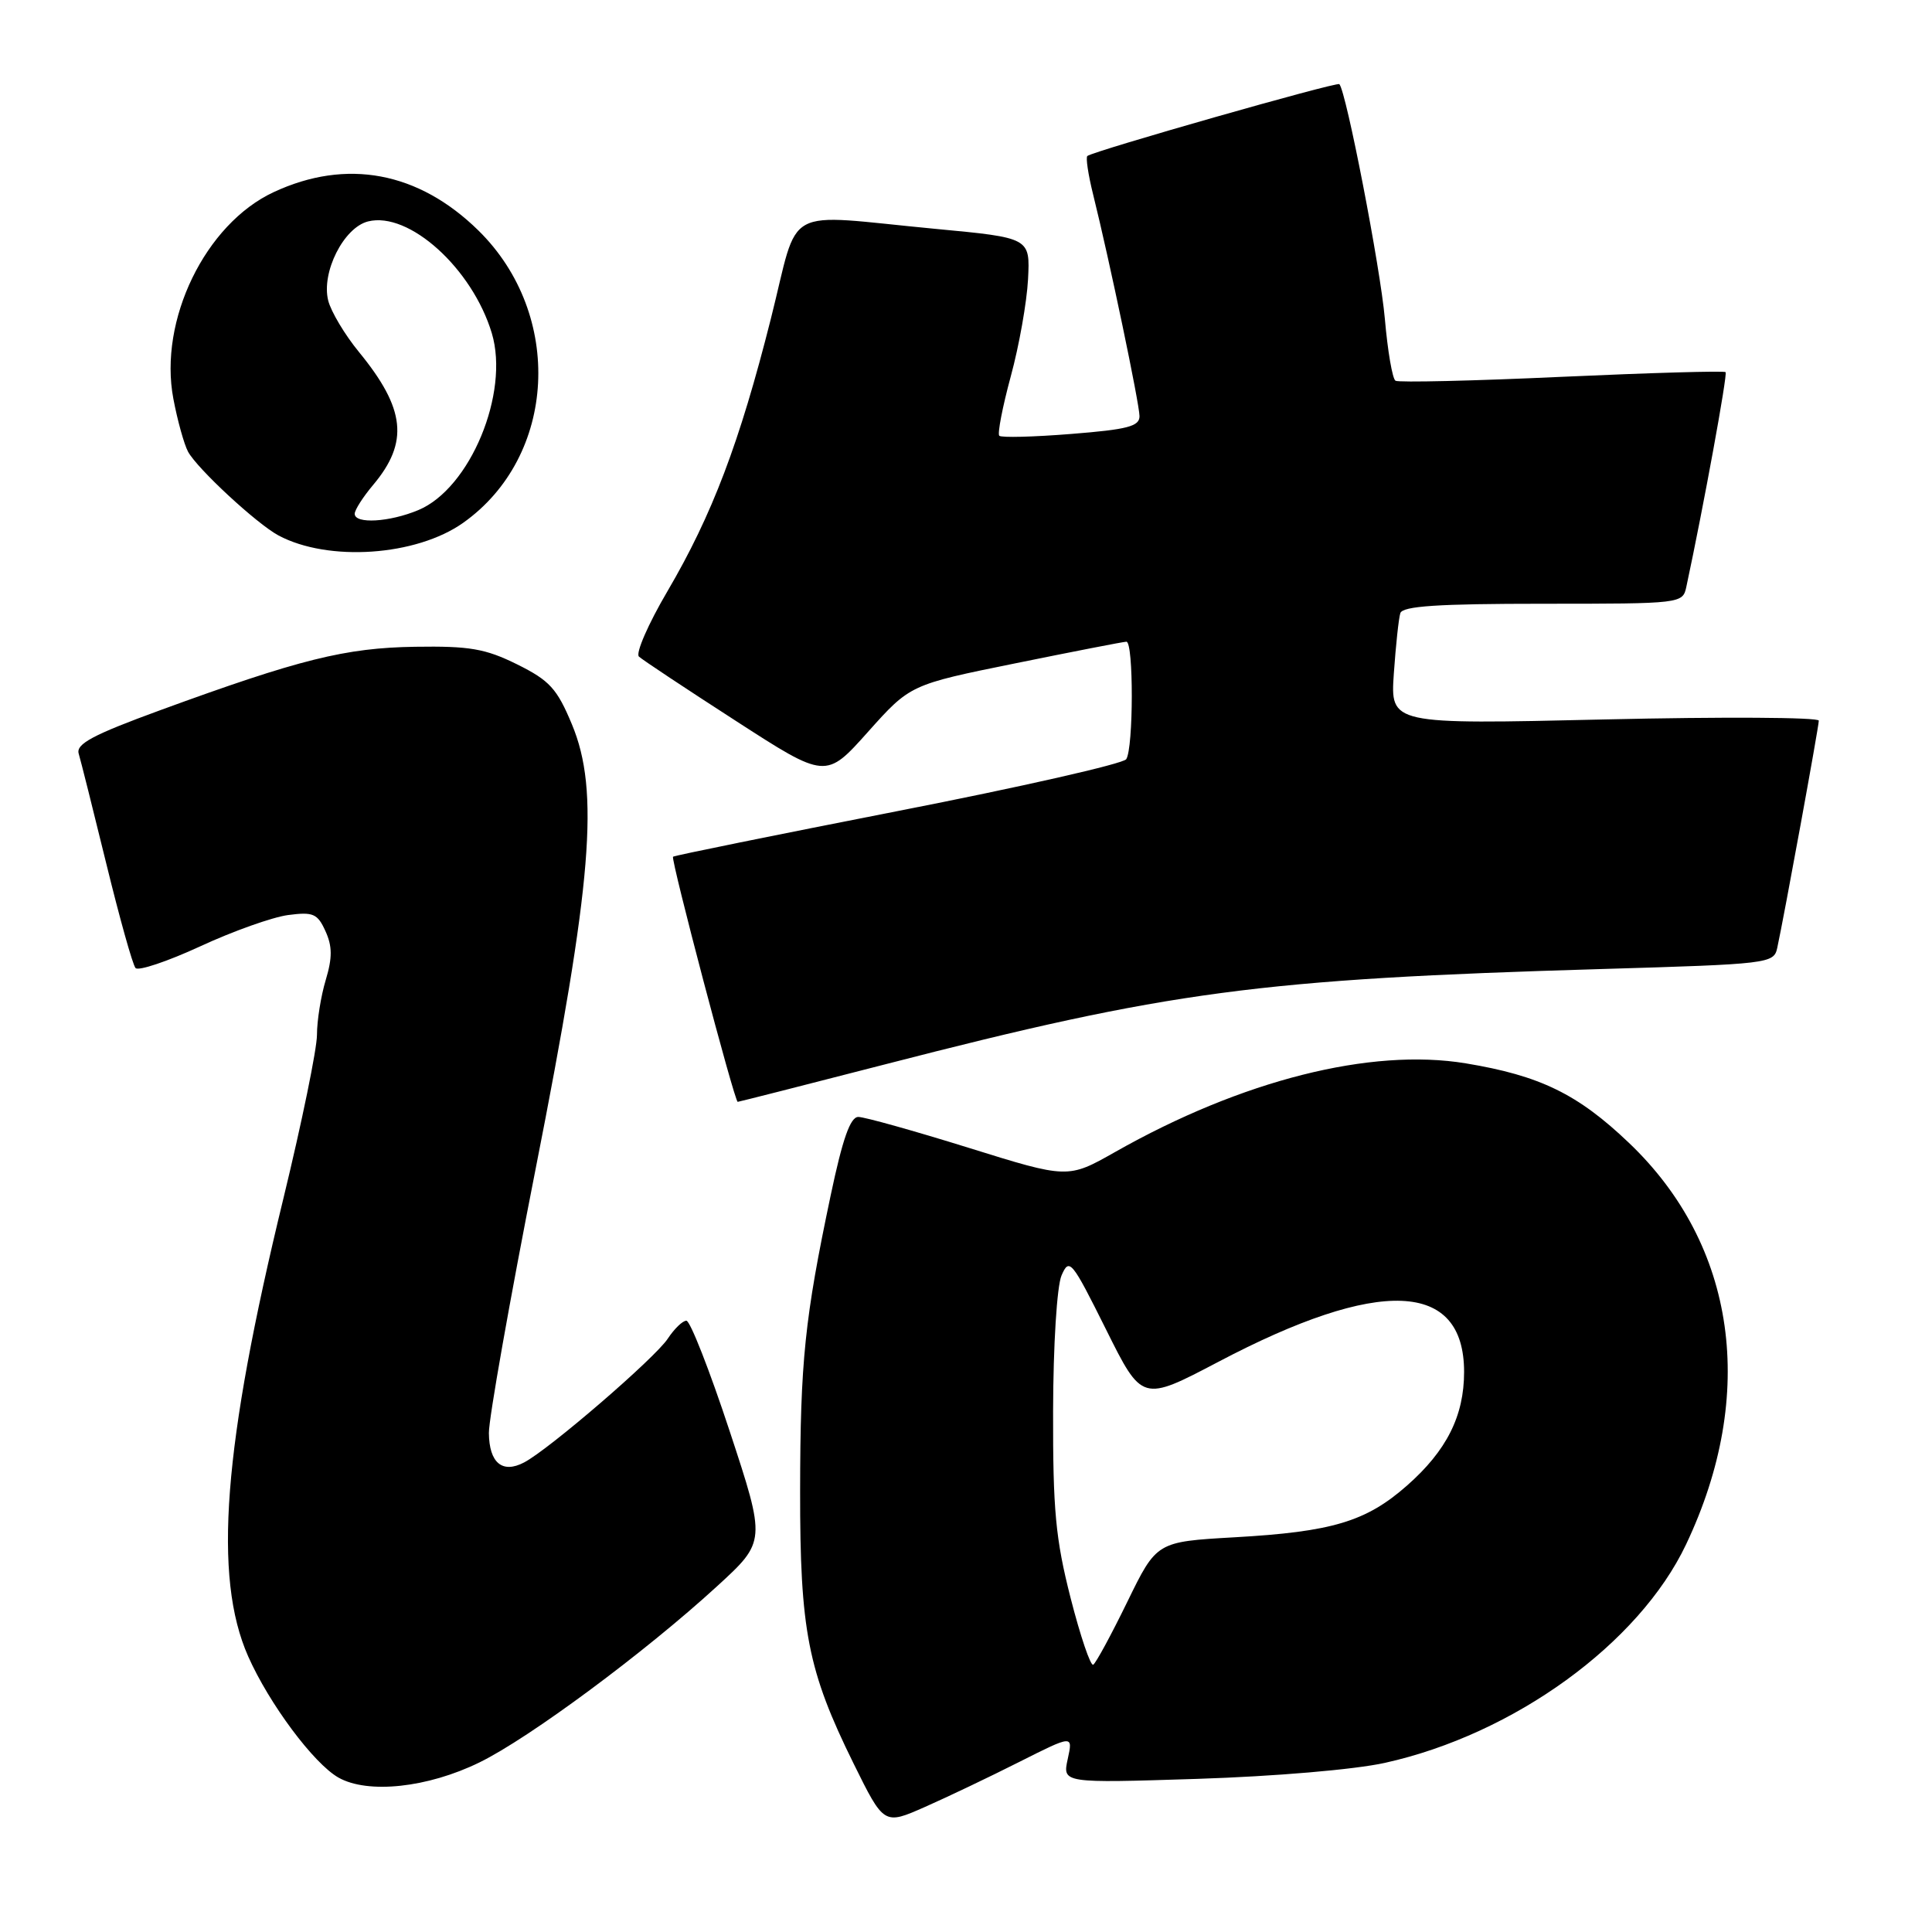 <?xml version="1.0" encoding="UTF-8" standalone="no"?>
<!DOCTYPE svg PUBLIC "-//W3C//DTD SVG 1.1//EN" "http://www.w3.org/Graphics/SVG/1.1/DTD/svg11.dtd" >
<svg xmlns="http://www.w3.org/2000/svg" xmlns:xlink="http://www.w3.org/1999/xlink" version="1.1" viewBox="0 0 256 256">
 <g >
 <path fill="currentColor"
d=" M 135.09 233.45 C 142.18 229.88 142.18 229.88 141.48 233.08 C 140.78 236.28 140.78 236.28 158.64 235.71 C 168.91 235.38 179.48 234.48 183.50 233.59 C 200.61 229.80 217.18 217.78 223.41 204.65 C 232.87 184.72 230.07 165.00 215.86 151.45 C 209.06 144.96 204.07 142.53 194.23 140.90 C 181.63 138.82 164.55 143.13 147.77 152.64 C 141.50 156.19 141.50 156.19 128.35 152.09 C 121.12 149.84 114.55 148.00 113.73 148.00 C 112.67 148.00 111.65 150.89 110.07 158.39 C 106.63 174.70 106.04 180.39 106.02 197.54 C 106.00 216.08 107.03 221.36 113.10 233.67 C 117.13 241.83 117.13 241.83 122.56 239.43 C 125.55 238.11 131.19 235.42 135.09 233.45 Z  M 63.53 233.53 C 70.14 230.30 85.44 218.96 95.00 210.20 C 101.50 204.25 101.50 204.25 96.68 189.62 C 94.03 181.58 91.45 175.00 90.95 175.00 C 90.45 175.00 89.35 176.07 88.49 177.37 C 86.81 179.94 72.77 192.04 69.45 193.78 C 66.56 195.30 64.82 193.84 64.78 189.88 C 64.76 188.02 67.54 172.32 70.95 155.00 C 78.48 116.83 79.46 104.83 75.79 96.00 C 73.81 91.24 72.83 90.17 68.52 88.03 C 64.31 85.95 62.23 85.59 55.02 85.70 C 45.76 85.84 39.71 87.35 21.22 94.11 C 12.28 97.38 10.04 98.58 10.43 99.87 C 10.70 100.77 12.35 107.35 14.10 114.50 C 15.85 121.65 17.58 127.85 17.96 128.27 C 18.33 128.69 22.18 127.40 26.52 125.40 C 30.85 123.39 36.09 121.53 38.16 121.25 C 41.49 120.81 42.07 121.05 43.12 123.37 C 44.04 125.38 44.05 126.90 43.16 129.86 C 42.52 131.99 42.00 135.25 42.00 137.12 C 42.00 138.98 40.00 148.72 37.56 158.77 C 29.55 191.67 28.23 208.94 32.88 219.47 C 35.67 225.76 41.57 233.68 44.85 235.54 C 48.75 237.74 56.67 236.89 63.53 233.53 Z  M 117.25 141.04 C 154.95 131.32 166.79 129.74 212.26 128.40 C 234.38 127.75 235.04 127.67 235.49 125.62 C 236.41 121.39 241.00 96.29 241.00 95.49 C 241.00 95.04 228.23 94.97 212.62 95.33 C 184.23 95.99 184.23 95.99 184.69 89.24 C 184.95 85.53 185.33 81.94 185.55 81.25 C 185.84 80.31 190.51 80.00 204.45 80.00 C 222.84 80.00 222.97 79.98 223.45 77.75 C 225.72 67.17 228.93 49.60 228.65 49.31 C 228.45 49.12 218.70 49.40 206.97 49.93 C 195.25 50.47 185.32 50.70 184.91 50.45 C 184.50 50.19 183.87 46.50 183.50 42.24 C 182.91 35.48 178.38 12.10 177.47 11.15 C 177.15 10.81 144.92 20.00 144.08 20.67 C 143.85 20.85 144.19 23.14 144.84 25.75 C 147.02 34.53 150.98 53.48 150.99 55.14 C 151.00 56.50 149.39 56.91 141.94 57.50 C 136.96 57.90 132.67 58.01 132.41 57.74 C 132.15 57.48 132.83 53.94 133.93 49.88 C 135.04 45.82 136.06 40.03 136.22 37.01 C 136.50 31.51 136.50 31.51 124.00 30.33 C 103.29 28.37 106.02 26.88 102.14 42.25 C 97.99 58.69 94.37 68.23 88.43 78.36 C 85.89 82.68 84.20 86.57 84.66 87.00 C 85.12 87.43 90.88 91.25 97.47 95.50 C 109.43 103.23 109.43 103.23 115.02 96.97 C 120.61 90.72 120.61 90.72 134.56 87.89 C 142.23 86.33 148.84 85.04 149.25 85.03 C 150.22 84.99 150.20 99.15 149.23 100.60 C 148.83 101.20 135.22 104.29 119.00 107.46 C 102.78 110.64 89.36 113.36 89.18 113.52 C 88.85 113.82 97.33 146.00 97.75 146.00 C 97.88 146.00 106.66 143.77 117.25 141.04 Z  M 61.38 69.27 C 73.78 60.48 74.75 41.70 63.39 30.54 C 55.45 22.75 45.92 20.96 36.26 25.46 C 27.20 29.68 21.00 42.45 22.97 52.83 C 23.51 55.70 24.39 58.86 24.91 59.84 C 26.12 62.09 34.00 69.39 36.90 70.95 C 43.51 74.48 55.16 73.68 61.38 69.27 Z  M 141.86 211.74 C 139.87 203.93 139.51 200.10 139.54 187.00 C 139.56 178.17 140.05 170.42 140.66 169.00 C 141.69 166.63 142.00 167.02 146.54 176.13 C 151.33 185.76 151.33 185.76 161.42 180.46 C 182.76 169.22 194.00 169.68 194.00 181.79 C 194.00 187.62 191.69 192.22 186.43 196.85 C 181.01 201.62 176.52 202.97 163.56 203.70 C 153.26 204.29 153.26 204.29 149.38 212.24 C 147.25 216.61 145.22 220.36 144.86 220.58 C 144.51 220.80 143.16 216.82 141.86 211.74 Z  M 47.00 68.08 C 47.00 67.57 48.10 65.85 49.44 64.26 C 54.20 58.60 53.73 54.17 47.57 46.65 C 45.69 44.36 43.86 41.29 43.49 39.83 C 42.55 36.09 45.54 30.15 48.77 29.34 C 54.19 27.98 62.59 35.58 65.17 44.16 C 67.54 52.09 62.29 64.73 55.43 67.59 C 51.61 69.19 47.00 69.46 47.00 68.08 Z "/>
</g>
</svg>